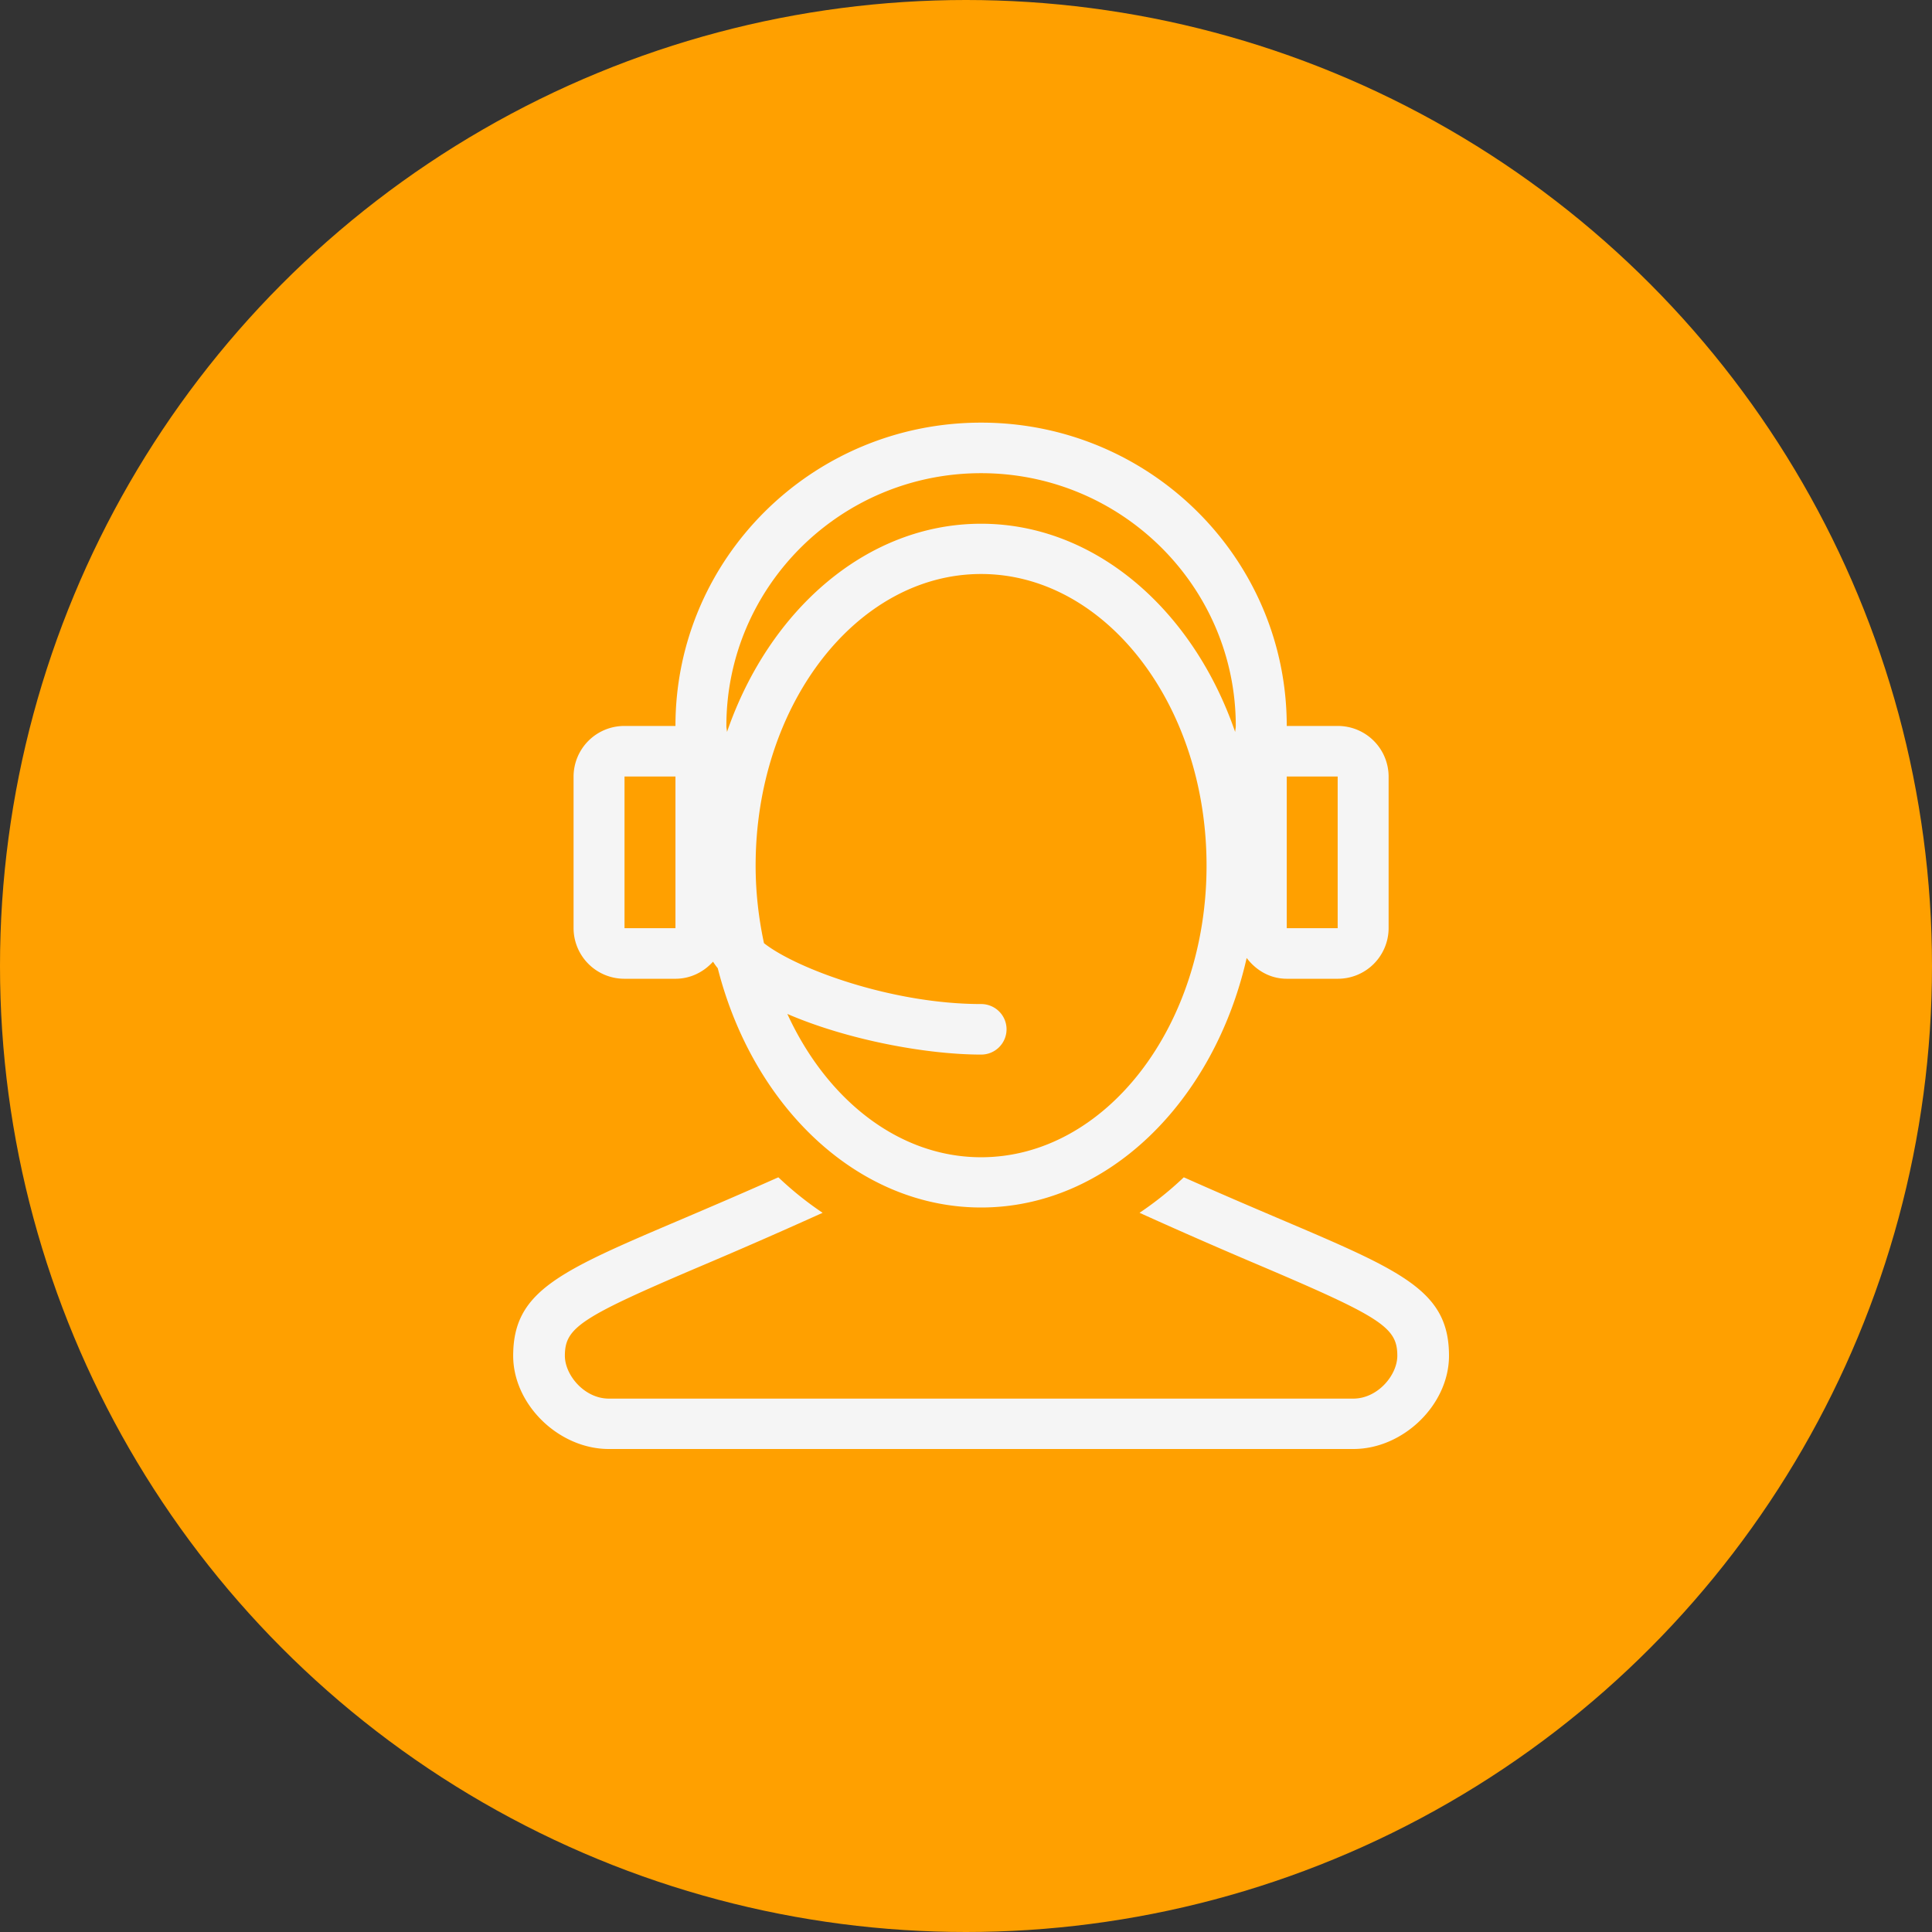 <svg xmlns='http://www.w3.org/2000/svg' width='106' height='106'><rect width="100%" height="100%" fill="#333333" stroke="none"/><g fill='none' fill-rule='evenodd'><circle cx='53' cy='53' r='53' fill='#FFA000'/><path fill='#F5F5F5' d='M70.233 66.885c6.744 2.869 9.267 3.943 9.267 7.5 0 2.677-2.501 5.115-5.247 5.115h-40.85c-2.746 0-5.247-2.438-5.247-5.114 0-3.558 2.523-4.632 9.266-7.501 1.516-.647 3.236-1.38 5.195-2.253l.088-.038.07.065a18.393 18.393 0 0 0 2.158 1.745l.2.137-.221.1a299.653 299.653 0 0 1-6.39 2.796c-6.685 2.843-7.53 3.398-7.53 4.948 0 1.064 1.076 2.35 2.41 2.35h40.85c1.335 0 2.412-1.286 2.412-2.35 0-1.55-.845-2.105-7.53-4.948a301.527 301.527 0 0 1-6.39-2.795l-.222-.101.2-.137a18.191 18.191 0 0 0 2.158-1.745l.07-.065.088.038c1.958.874 3.679 1.606 5.195 2.253zm3.16-27.055a2.784 2.784 0 0 1 2.794 2.774v8.322a2.784 2.784 0 0 1-2.795 2.774h-2.794c-.915 0-1.69-.465-2.199-1.14-1.792 7.886-7.638 13.69-14.57 13.69-6.77 0-12.515-5.528-14.45-13.13-.1-.115-.176-.236-.26-.355-.513.564-1.235.935-2.06.935h-2.795a2.784 2.784 0 0 1-2.795-2.774v-8.322a2.784 2.784 0 0 1 2.795-2.774h2.795c0-9.191 7.508-16.642 16.77-16.642 9.26 0 16.769 7.45 16.769 16.642h2.794zm-39.13 11.096h2.796v-8.322h-2.795v8.322zm19.565 12.567c6.82 0 12.37-7.178 12.37-16 0-8.823-5.55-16-12.37-16-6.82 0-12.37 7.177-12.37 16 0 1.474.168 2.896.458 4.254 1.759 1.39 6.999 3.34 11.912 3.34.773 0 1.397.62 1.397 1.387a1.39 1.39 0 0 1-1.397 1.386c-2.978 0-7.32-.799-10.63-2.23 2.157 4.698 6.109 7.863 10.63 7.863zm13.94-23.332c.004-.112.034-.218.034-.33 0-7.648-6.269-13.87-13.974-13.87-7.706 0-13.975 6.222-13.975 13.87 0 .112.031.218.034.33 2.31-6.71 7.689-11.426 13.941-11.426 6.252 0 11.63 4.716 13.94 11.426zm2.83 10.765h2.794v-8.322h-2.794v8.322z'/></g></svg>